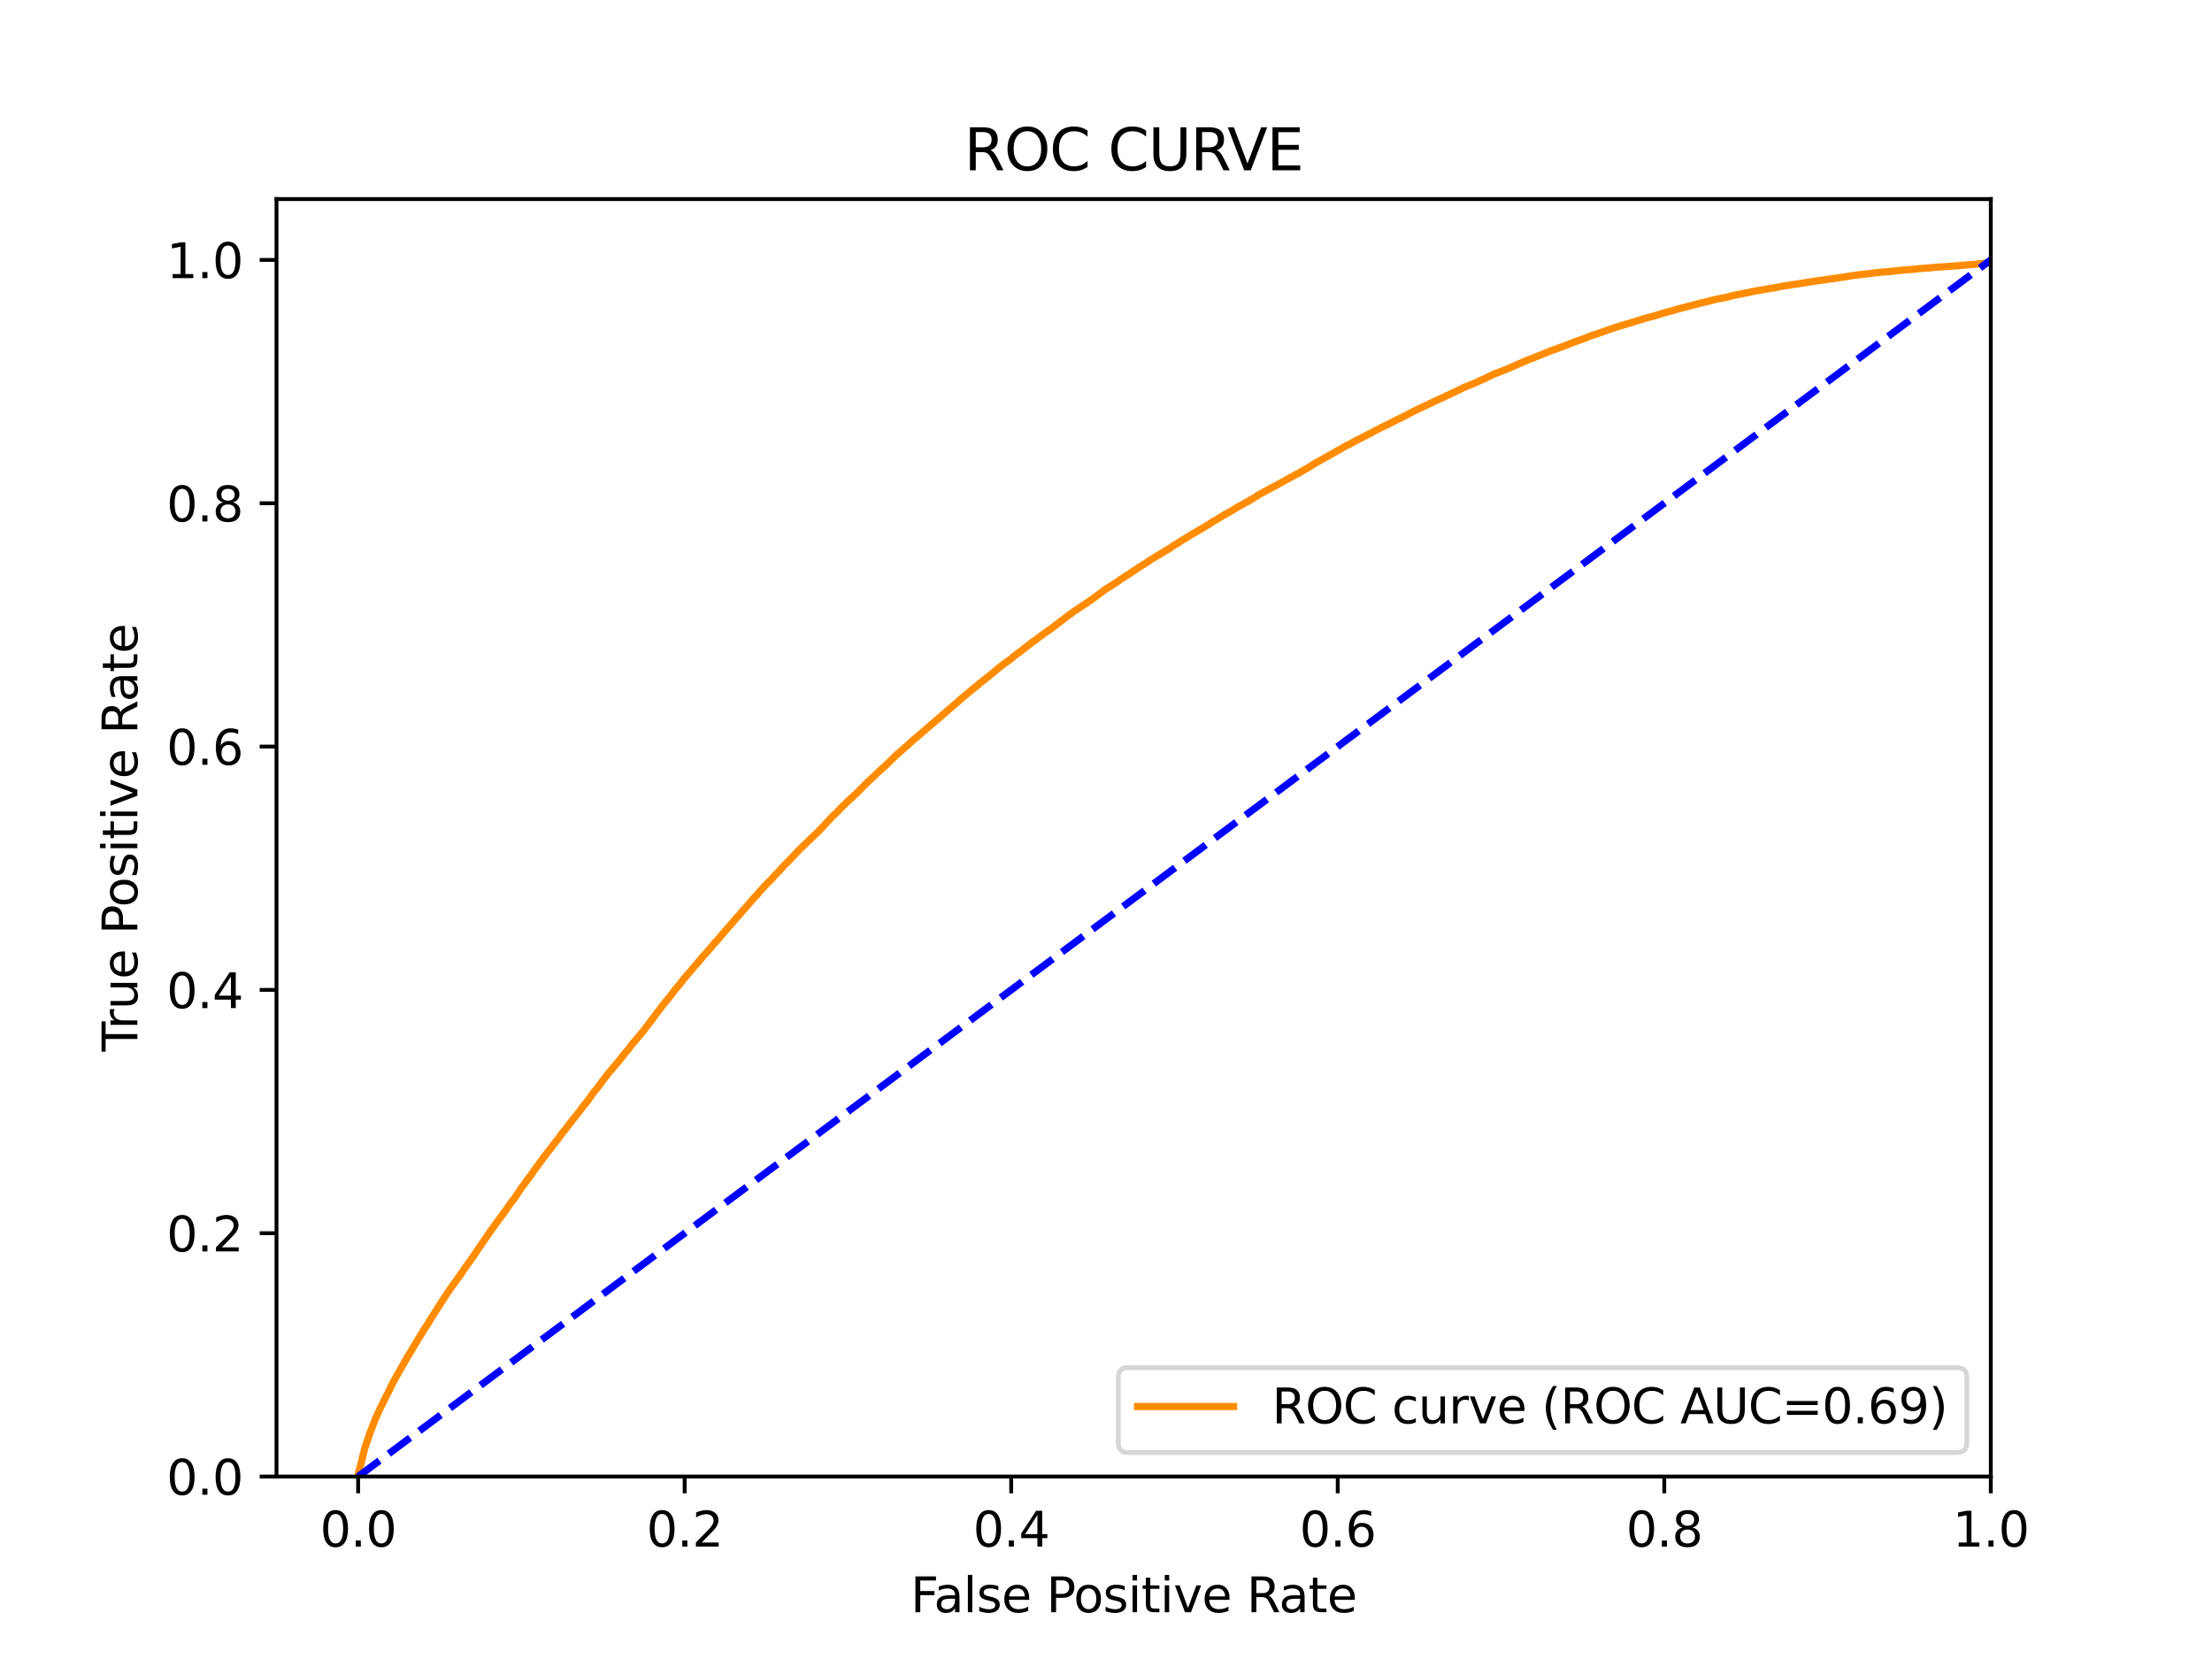 <?xml version="1.0" encoding="utf-8" standalone="no"?>
<!DOCTYPE svg PUBLIC "-//W3C//DTD SVG 1.1//EN"
  "http://www.w3.org/Graphics/SVG/1.1/DTD/svg11.dtd">
<svg xmlns:xlink="http://www.w3.org/1999/xlink" width="460.8pt" height="345.6pt" viewBox="0 0 460.8 345.6" xmlns="http://www.w3.org/2000/svg" version="1.1">
 <defs>
  <style type="text/css">*{stroke-linejoin: round; stroke-linecap: butt}</style>
 </defs>
 <g id="figure_1">
  <g id="patch_1">
   <path d="M 0 345.6 
L 460.8 345.6 
L 460.8 0 
L 0 0 
z
" style="fill: #ffffff"/>
  </g>
  <g id="axes_1">
   <g id="patch_2">
    <path d="M 57.6 307.584 
L 414.72 307.584 
L 414.72 41.472 
L 57.6 41.472 
z
" style="fill: #ffffff"/>
   </g>
   <g id="matplotlib.axis_1">
    <g id="xtick_1">
     <g id="line2d_1">
      <defs>
       <path id="m31df328ac2" d="M 0 0 
L 0 3.5 
" style="stroke: #000000; stroke-width: 0.8"/>
      </defs>
      <g>
       <use xlink:href="#m31df328ac2" x="74.606" y="307.584" style="stroke: #000000; stroke-width: 0.8"/>
      </g>
     </g>
     <g id="text_1">
      <!-- 0.0 -->
      <g transform="translate(66.654 322.182)scale(0.1 -0.1)">
       <defs>
        <path id="DejaVuSans-30" d="M 2034 4250 
Q 1547 4250 1301 3770 
Q 1056 3291 1056 2328 
Q 1056 1369 1301 889 
Q 1547 409 2034 409 
Q 2525 409 2770 889 
Q 3016 1369 3016 2328 
Q 3016 3291 2770 3770 
Q 2525 4250 2034 4250 
z
M 2034 4750 
Q 2819 4750 3233 4129 
Q 3647 3509 3647 2328 
Q 3647 1150 3233 529 
Q 2819 -91 2034 -91 
Q 1250 -91 836 529 
Q 422 1150 422 2328 
Q 422 3509 836 4129 
Q 1250 4750 2034 4750 
z
" transform="scale(0.016)"/>
        <path id="DejaVuSans-2e" d="M 684 794 
L 1344 794 
L 1344 0 
L 684 0 
L 684 794 
z
" transform="scale(0.016)"/>
       </defs>
       <use xlink:href="#DejaVuSans-30"/>
       <use xlink:href="#DejaVuSans-2e" x="63.623"/>
       <use xlink:href="#DejaVuSans-30" x="95.41"/>
      </g>
     </g>
    </g>
    <g id="xtick_2">
     <g id="line2d_2">
      <g>
       <use xlink:href="#m31df328ac2" x="142.629" y="307.584" style="stroke: #000000; stroke-width: 0.8"/>
      </g>
     </g>
     <g id="text_2">
      <!-- 0.2 -->
      <g transform="translate(134.677 322.182)scale(0.1 -0.1)">
       <defs>
        <path id="DejaVuSans-32" d="M 1228 531 
L 3431 531 
L 3431 0 
L 469 0 
L 469 531 
Q 828 903 1448 1529 
Q 2069 2156 2228 2338 
Q 2531 2678 2651 2914 
Q 2772 3150 2772 3378 
Q 2772 3750 2511 3984 
Q 2250 4219 1831 4219 
Q 1534 4219 1204 4116 
Q 875 4013 500 3803 
L 500 4441 
Q 881 4594 1212 4672 
Q 1544 4750 1819 4750 
Q 2544 4750 2975 4387 
Q 3406 4025 3406 3419 
Q 3406 3131 3298 2873 
Q 3191 2616 2906 2266 
Q 2828 2175 2409 1742 
Q 1991 1309 1228 531 
z
" transform="scale(0.016)"/>
       </defs>
       <use xlink:href="#DejaVuSans-30"/>
       <use xlink:href="#DejaVuSans-2e" x="63.623"/>
       <use xlink:href="#DejaVuSans-32" x="95.41"/>
      </g>
     </g>
    </g>
    <g id="xtick_3">
     <g id="line2d_3">
      <g>
       <use xlink:href="#m31df328ac2" x="210.651" y="307.584" style="stroke: #000000; stroke-width: 0.8"/>
      </g>
     </g>
     <g id="text_3">
      <!-- 0.4 -->
      <g transform="translate(202.7 322.182)scale(0.1 -0.1)">
       <defs>
        <path id="DejaVuSans-34" d="M 2419 4116 
L 825 1625 
L 2419 1625 
L 2419 4116 
z
M 2253 4666 
L 3047 4666 
L 3047 1625 
L 3713 1625 
L 3713 1100 
L 3047 1100 
L 3047 0 
L 2419 0 
L 2419 1100 
L 313 1100 
L 313 1709 
L 2253 4666 
z
" transform="scale(0.016)"/>
       </defs>
       <use xlink:href="#DejaVuSans-30"/>
       <use xlink:href="#DejaVuSans-2e" x="63.623"/>
       <use xlink:href="#DejaVuSans-34" x="95.41"/>
      </g>
     </g>
    </g>
    <g id="xtick_4">
     <g id="line2d_4">
      <g>
       <use xlink:href="#m31df328ac2" x="278.674" y="307.584" style="stroke: #000000; stroke-width: 0.8"/>
      </g>
     </g>
     <g id="text_4">
      <!-- 0.6 -->
      <g transform="translate(270.723 322.182)scale(0.1 -0.1)">
       <defs>
        <path id="DejaVuSans-36" d="M 2113 2584 
Q 1688 2584 1439 2293 
Q 1191 2003 1191 1497 
Q 1191 994 1439 701 
Q 1688 409 2113 409 
Q 2538 409 2786 701 
Q 3034 994 3034 1497 
Q 3034 2003 2786 2293 
Q 2538 2584 2113 2584 
z
M 3366 4563 
L 3366 3988 
Q 3128 4100 2886 4159 
Q 2644 4219 2406 4219 
Q 1781 4219 1451 3797 
Q 1122 3375 1075 2522 
Q 1259 2794 1537 2939 
Q 1816 3084 2150 3084 
Q 2853 3084 3261 2657 
Q 3669 2231 3669 1497 
Q 3669 778 3244 343 
Q 2819 -91 2113 -91 
Q 1303 -91 875 529 
Q 447 1150 447 2328 
Q 447 3434 972 4092 
Q 1497 4750 2381 4750 
Q 2619 4750 2861 4703 
Q 3103 4656 3366 4563 
z
" transform="scale(0.016)"/>
       </defs>
       <use xlink:href="#DejaVuSans-30"/>
       <use xlink:href="#DejaVuSans-2e" x="63.623"/>
       <use xlink:href="#DejaVuSans-36" x="95.41"/>
      </g>
     </g>
    </g>
    <g id="xtick_5">
     <g id="line2d_5">
      <g>
       <use xlink:href="#m31df328ac2" x="346.697" y="307.584" style="stroke: #000000; stroke-width: 0.8"/>
      </g>
     </g>
     <g id="text_5">
      <!-- 0.8 -->
      <g transform="translate(338.746 322.182)scale(0.1 -0.1)">
       <defs>
        <path id="DejaVuSans-38" d="M 2034 2216 
Q 1584 2216 1326 1975 
Q 1069 1734 1069 1313 
Q 1069 891 1326 650 
Q 1584 409 2034 409 
Q 2484 409 2743 651 
Q 3003 894 3003 1313 
Q 3003 1734 2745 1975 
Q 2488 2216 2034 2216 
z
M 1403 2484 
Q 997 2584 770 2862 
Q 544 3141 544 3541 
Q 544 4100 942 4425 
Q 1341 4750 2034 4750 
Q 2731 4750 3128 4425 
Q 3525 4100 3525 3541 
Q 3525 3141 3298 2862 
Q 3072 2584 2669 2484 
Q 3125 2378 3379 2068 
Q 3634 1759 3634 1313 
Q 3634 634 3220 271 
Q 2806 -91 2034 -91 
Q 1263 -91 848 271 
Q 434 634 434 1313 
Q 434 1759 690 2068 
Q 947 2378 1403 2484 
z
M 1172 3481 
Q 1172 3119 1398 2916 
Q 1625 2713 2034 2713 
Q 2441 2713 2670 2916 
Q 2900 3119 2900 3481 
Q 2900 3844 2670 4047 
Q 2441 4250 2034 4250 
Q 1625 4250 1398 4047 
Q 1172 3844 1172 3481 
z
" transform="scale(0.016)"/>
       </defs>
       <use xlink:href="#DejaVuSans-30"/>
       <use xlink:href="#DejaVuSans-2e" x="63.623"/>
       <use xlink:href="#DejaVuSans-38" x="95.41"/>
      </g>
     </g>
    </g>
    <g id="xtick_6">
     <g id="line2d_6">
      <g>
       <use xlink:href="#m31df328ac2" x="414.72" y="307.584" style="stroke: #000000; stroke-width: 0.8"/>
      </g>
     </g>
     <g id="text_6">
      <!-- 1.0 -->
      <g transform="translate(406.768 322.182)scale(0.1 -0.1)">
       <defs>
        <path id="DejaVuSans-31" d="M 794 531 
L 1825 531 
L 1825 4091 
L 703 3866 
L 703 4441 
L 1819 4666 
L 2450 4666 
L 2450 531 
L 3481 531 
L 3481 0 
L 794 0 
L 794 531 
z
" transform="scale(0.016)"/>
       </defs>
       <use xlink:href="#DejaVuSans-31"/>
       <use xlink:href="#DejaVuSans-2e" x="63.623"/>
       <use xlink:href="#DejaVuSans-30" x="95.41"/>
      </g>
     </g>
    </g>
    <g id="text_7">
     <!-- False Positive Rate -->
     <g transform="translate(189.694 335.861)scale(0.1 -0.1)">
      <defs>
       <path id="DejaVuSans-46" d="M 628 4666 
L 3309 4666 
L 3309 4134 
L 1259 4134 
L 1259 2759 
L 3109 2759 
L 3109 2228 
L 1259 2228 
L 1259 0 
L 628 0 
L 628 4666 
z
" transform="scale(0.016)"/>
       <path id="DejaVuSans-61" d="M 2194 1759 
Q 1497 1759 1228 1600 
Q 959 1441 959 1056 
Q 959 750 1161 570 
Q 1363 391 1709 391 
Q 2188 391 2477 730 
Q 2766 1069 2766 1631 
L 2766 1759 
L 2194 1759 
z
M 3341 1997 
L 3341 0 
L 2766 0 
L 2766 531 
Q 2569 213 2275 61 
Q 1981 -91 1556 -91 
Q 1019 -91 701 211 
Q 384 513 384 1019 
Q 384 1609 779 1909 
Q 1175 2209 1959 2209 
L 2766 2209 
L 2766 2266 
Q 2766 2663 2505 2880 
Q 2244 3097 1772 3097 
Q 1472 3097 1187 3025 
Q 903 2953 641 2809 
L 641 3341 
Q 956 3463 1253 3523 
Q 1550 3584 1831 3584 
Q 2591 3584 2966 3190 
Q 3341 2797 3341 1997 
z
" transform="scale(0.016)"/>
       <path id="DejaVuSans-6c" d="M 603 4863 
L 1178 4863 
L 1178 0 
L 603 0 
L 603 4863 
z
" transform="scale(0.016)"/>
       <path id="DejaVuSans-73" d="M 2834 3397 
L 2834 2853 
Q 2591 2978 2328 3040 
Q 2066 3103 1784 3103 
Q 1356 3103 1142 2972 
Q 928 2841 928 2578 
Q 928 2378 1081 2264 
Q 1234 2150 1697 2047 
L 1894 2003 
Q 2506 1872 2764 1633 
Q 3022 1394 3022 966 
Q 3022 478 2636 193 
Q 2250 -91 1575 -91 
Q 1294 -91 989 -36 
Q 684 19 347 128 
L 347 722 
Q 666 556 975 473 
Q 1284 391 1588 391 
Q 1994 391 2212 530 
Q 2431 669 2431 922 
Q 2431 1156 2273 1281 
Q 2116 1406 1581 1522 
L 1381 1569 
Q 847 1681 609 1914 
Q 372 2147 372 2553 
Q 372 3047 722 3315 
Q 1072 3584 1716 3584 
Q 2034 3584 2315 3537 
Q 2597 3491 2834 3397 
z
" transform="scale(0.016)"/>
       <path id="DejaVuSans-65" d="M 3597 1894 
L 3597 1613 
L 953 1613 
Q 991 1019 1311 708 
Q 1631 397 2203 397 
Q 2534 397 2845 478 
Q 3156 559 3463 722 
L 3463 178 
Q 3153 47 2828 -22 
Q 2503 -91 2169 -91 
Q 1331 -91 842 396 
Q 353 884 353 1716 
Q 353 2575 817 3079 
Q 1281 3584 2069 3584 
Q 2775 3584 3186 3129 
Q 3597 2675 3597 1894 
z
M 3022 2063 
Q 3016 2534 2758 2815 
Q 2500 3097 2075 3097 
Q 1594 3097 1305 2825 
Q 1016 2553 972 2059 
L 3022 2063 
z
" transform="scale(0.016)"/>
       <path id="DejaVuSans-20" transform="scale(0.016)"/>
       <path id="DejaVuSans-50" d="M 1259 4147 
L 1259 2394 
L 2053 2394 
Q 2494 2394 2734 2622 
Q 2975 2850 2975 3272 
Q 2975 3691 2734 3919 
Q 2494 4147 2053 4147 
L 1259 4147 
z
M 628 4666 
L 2053 4666 
Q 2838 4666 3239 4311 
Q 3641 3956 3641 3272 
Q 3641 2581 3239 2228 
Q 2838 1875 2053 1875 
L 1259 1875 
L 1259 0 
L 628 0 
L 628 4666 
z
" transform="scale(0.016)"/>
       <path id="DejaVuSans-6f" d="M 1959 3097 
Q 1497 3097 1228 2736 
Q 959 2375 959 1747 
Q 959 1119 1226 758 
Q 1494 397 1959 397 
Q 2419 397 2687 759 
Q 2956 1122 2956 1747 
Q 2956 2369 2687 2733 
Q 2419 3097 1959 3097 
z
M 1959 3584 
Q 2709 3584 3137 3096 
Q 3566 2609 3566 1747 
Q 3566 888 3137 398 
Q 2709 -91 1959 -91 
Q 1206 -91 779 398 
Q 353 888 353 1747 
Q 353 2609 779 3096 
Q 1206 3584 1959 3584 
z
" transform="scale(0.016)"/>
       <path id="DejaVuSans-69" d="M 603 3500 
L 1178 3500 
L 1178 0 
L 603 0 
L 603 3500 
z
M 603 4863 
L 1178 4863 
L 1178 4134 
L 603 4134 
L 603 4863 
z
" transform="scale(0.016)"/>
       <path id="DejaVuSans-74" d="M 1172 4494 
L 1172 3500 
L 2356 3500 
L 2356 3053 
L 1172 3053 
L 1172 1153 
Q 1172 725 1289 603 
Q 1406 481 1766 481 
L 2356 481 
L 2356 0 
L 1766 0 
Q 1100 0 847 248 
Q 594 497 594 1153 
L 594 3053 
L 172 3053 
L 172 3500 
L 594 3500 
L 594 4494 
L 1172 4494 
z
" transform="scale(0.016)"/>
       <path id="DejaVuSans-76" d="M 191 3500 
L 800 3500 
L 1894 563 
L 2988 3500 
L 3597 3500 
L 2284 0 
L 1503 0 
L 191 3500 
z
" transform="scale(0.016)"/>
       <path id="DejaVuSans-52" d="M 2841 2188 
Q 3044 2119 3236 1894 
Q 3428 1669 3622 1275 
L 4263 0 
L 3584 0 
L 2988 1197 
Q 2756 1666 2539 1819 
Q 2322 1972 1947 1972 
L 1259 1972 
L 1259 0 
L 628 0 
L 628 4666 
L 2053 4666 
Q 2853 4666 3247 4331 
Q 3641 3997 3641 3322 
Q 3641 2881 3436 2590 
Q 3231 2300 2841 2188 
z
M 1259 4147 
L 1259 2491 
L 2053 2491 
Q 2509 2491 2742 2702 
Q 2975 2913 2975 3322 
Q 2975 3731 2742 3939 
Q 2509 4147 2053 4147 
L 1259 4147 
z
" transform="scale(0.016)"/>
      </defs>
      <use xlink:href="#DejaVuSans-46"/>
      <use xlink:href="#DejaVuSans-61" x="48.395"/>
      <use xlink:href="#DejaVuSans-6c" x="109.674"/>
      <use xlink:href="#DejaVuSans-73" x="137.457"/>
      <use xlink:href="#DejaVuSans-65" x="189.557"/>
      <use xlink:href="#DejaVuSans-20" x="251.08"/>
      <use xlink:href="#DejaVuSans-50" x="282.867"/>
      <use xlink:href="#DejaVuSans-6f" x="339.545"/>
      <use xlink:href="#DejaVuSans-73" x="400.727"/>
      <use xlink:href="#DejaVuSans-69" x="452.826"/>
      <use xlink:href="#DejaVuSans-74" x="480.609"/>
      <use xlink:href="#DejaVuSans-69" x="519.818"/>
      <use xlink:href="#DejaVuSans-76" x="547.602"/>
      <use xlink:href="#DejaVuSans-65" x="606.781"/>
      <use xlink:href="#DejaVuSans-20" x="668.305"/>
      <use xlink:href="#DejaVuSans-52" x="700.092"/>
      <use xlink:href="#DejaVuSans-61" x="767.324"/>
      <use xlink:href="#DejaVuSans-74" x="828.604"/>
      <use xlink:href="#DejaVuSans-65" x="867.812"/>
     </g>
    </g>
   </g>
   <g id="matplotlib.axis_2">
    <g id="ytick_1">
     <g id="line2d_7">
      <defs>
       <path id="mc2ac5425c7" d="M 0 0 
L -3.5 0 
" style="stroke: #000000; stroke-width: 0.8"/>
      </defs>
      <g>
       <use xlink:href="#mc2ac5425c7" x="57.6" y="307.584" style="stroke: #000000; stroke-width: 0.8"/>
      </g>
     </g>
     <g id="text_8">
      <!-- 0.0 -->
      <g transform="translate(34.697 311.383)scale(0.1 -0.1)">
       <use xlink:href="#DejaVuSans-30"/>
       <use xlink:href="#DejaVuSans-2e" x="63.623"/>
       <use xlink:href="#DejaVuSans-30" x="95.41"/>
      </g>
     </g>
    </g>
    <g id="ytick_2">
     <g id="line2d_8">
      <g>
       <use xlink:href="#mc2ac5425c7" x="57.6" y="256.896" style="stroke: #000000; stroke-width: 0.8"/>
      </g>
     </g>
     <g id="text_9">
      <!-- 0.2 -->
      <g transform="translate(34.697 260.695)scale(0.1 -0.1)">
       <use xlink:href="#DejaVuSans-30"/>
       <use xlink:href="#DejaVuSans-2e" x="63.623"/>
       <use xlink:href="#DejaVuSans-32" x="95.41"/>
      </g>
     </g>
    </g>
    <g id="ytick_3">
     <g id="line2d_9">
      <g>
       <use xlink:href="#mc2ac5425c7" x="57.6" y="206.208" style="stroke: #000000; stroke-width: 0.8"/>
      </g>
     </g>
     <g id="text_10">
      <!-- 0.4 -->
      <g transform="translate(34.697 210.007)scale(0.1 -0.1)">
       <use xlink:href="#DejaVuSans-30"/>
       <use xlink:href="#DejaVuSans-2e" x="63.623"/>
       <use xlink:href="#DejaVuSans-34" x="95.41"/>
      </g>
     </g>
    </g>
    <g id="ytick_4">
     <g id="line2d_10">
      <g>
       <use xlink:href="#mc2ac5425c7" x="57.6" y="155.52" style="stroke: #000000; stroke-width: 0.8"/>
      </g>
     </g>
     <g id="text_11">
      <!-- 0.6 -->
      <g transform="translate(34.697 159.319)scale(0.1 -0.1)">
       <use xlink:href="#DejaVuSans-30"/>
       <use xlink:href="#DejaVuSans-2e" x="63.623"/>
       <use xlink:href="#DejaVuSans-36" x="95.41"/>
      </g>
     </g>
    </g>
    <g id="ytick_5">
     <g id="line2d_11">
      <g>
       <use xlink:href="#mc2ac5425c7" x="57.6" y="104.832" style="stroke: #000000; stroke-width: 0.8"/>
      </g>
     </g>
     <g id="text_12">
      <!-- 0.8 -->
      <g transform="translate(34.697 108.631)scale(0.1 -0.1)">
       <use xlink:href="#DejaVuSans-30"/>
       <use xlink:href="#DejaVuSans-2e" x="63.623"/>
       <use xlink:href="#DejaVuSans-38" x="95.41"/>
      </g>
     </g>
    </g>
    <g id="ytick_6">
     <g id="line2d_12">
      <g>
       <use xlink:href="#mc2ac5425c7" x="57.6" y="54.144" style="stroke: #000000; stroke-width: 0.8"/>
      </g>
     </g>
     <g id="text_13">
      <!-- 1.0 -->
      <g transform="translate(34.697 57.943)scale(0.1 -0.1)">
       <use xlink:href="#DejaVuSans-31"/>
       <use xlink:href="#DejaVuSans-2e" x="63.623"/>
       <use xlink:href="#DejaVuSans-30" x="95.41"/>
      </g>
     </g>
    </g>
    <g id="text_14">
     <!-- True Positive Rate -->
     <g transform="translate(28.617 219.058)rotate(-90)scale(0.1 -0.1)">
      <defs>
       <path id="DejaVuSans-54" d="M -19 4666 
L 3928 4666 
L 3928 4134 
L 2272 4134 
L 2272 0 
L 1638 0 
L 1638 4134 
L -19 4134 
L -19 4666 
z
" transform="scale(0.016)"/>
       <path id="DejaVuSans-72" d="M 2631 2963 
Q 2534 3019 2420 3045 
Q 2306 3072 2169 3072 
Q 1681 3072 1420 2755 
Q 1159 2438 1159 1844 
L 1159 0 
L 581 0 
L 581 3500 
L 1159 3500 
L 1159 2956 
Q 1341 3275 1631 3429 
Q 1922 3584 2338 3584 
Q 2397 3584 2469 3576 
Q 2541 3569 2628 3553 
L 2631 2963 
z
" transform="scale(0.016)"/>
       <path id="DejaVuSans-75" d="M 544 1381 
L 544 3500 
L 1119 3500 
L 1119 1403 
Q 1119 906 1312 657 
Q 1506 409 1894 409 
Q 2359 409 2629 706 
Q 2900 1003 2900 1516 
L 2900 3500 
L 3475 3500 
L 3475 0 
L 2900 0 
L 2900 538 
Q 2691 219 2414 64 
Q 2138 -91 1772 -91 
Q 1169 -91 856 284 
Q 544 659 544 1381 
z
M 1991 3584 
L 1991 3584 
z
" transform="scale(0.016)"/>
      </defs>
      <use xlink:href="#DejaVuSans-54"/>
      <use xlink:href="#DejaVuSans-72" x="46.334"/>
      <use xlink:href="#DejaVuSans-75" x="87.447"/>
      <use xlink:href="#DejaVuSans-65" x="150.826"/>
      <use xlink:href="#DejaVuSans-20" x="212.35"/>
      <use xlink:href="#DejaVuSans-50" x="244.137"/>
      <use xlink:href="#DejaVuSans-6f" x="300.814"/>
      <use xlink:href="#DejaVuSans-73" x="361.996"/>
      <use xlink:href="#DejaVuSans-69" x="414.096"/>
      <use xlink:href="#DejaVuSans-74" x="441.879"/>
      <use xlink:href="#DejaVuSans-69" x="481.088"/>
      <use xlink:href="#DejaVuSans-76" x="508.871"/>
      <use xlink:href="#DejaVuSans-65" x="568.051"/>
      <use xlink:href="#DejaVuSans-20" x="629.574"/>
      <use xlink:href="#DejaVuSans-52" x="661.361"/>
      <use xlink:href="#DejaVuSans-61" x="728.594"/>
      <use xlink:href="#DejaVuSans-74" x="789.873"/>
      <use xlink:href="#DejaVuSans-65" x="829.082"/>
     </g>
    </g>
   </g>
   <g id="line2d_13">
    <path d="M 74.606 307.584 
L 74.716 306.655 
L 74.744 306.545 
L 74.855 306.163 
L 74.855 306.163 
L 74.884 306.053 
L 74.995 305.665 
L 75.027 305.555 
L 75.138 305.163 
L 75.166 305.053 
L 75.277 304.614 
L 75.277 304.614 
L 75.308 304.504 
L 75.418 304.054 
L 75.419 304.054 
L 75.449 303.944 
L 75.559 303.406 
L 75.56 303.406 
L 75.585 303.297 
L 75.696 302.855 
L 75.696 302.855 
L 75.717 302.747 
L 75.827 302.336 
L 75.827 302.336 
L 75.856 302.226 
L 75.967 301.78 
L 76.003 301.67 
L 76.113 301.316 
L 76.114 301.316 
L 76.146 301.206 
L 76.272 300.816 
L 76.314 300.706 
L 76.423 300.395 
L 76.425 300.395 
L 76.465 300.285 
L 76.576 299.988 
L 76.576 299.988 
L 76.622 299.878 
L 76.732 299.511 
L 76.733 299.511 
L 76.772 299.401 
L 76.891 299.026 
L 76.925 298.915 
L 77.035 298.607 
L 77.036 298.607 
L 77.075 298.497 
L 77.192 298.184 
L 77.232 298.074 
L 77.343 297.808 
L 77.343 297.808 
L 77.39 297.698 
L 77.5 297.381 
L 77.502 297.381 
L 77.545 297.271 
L 77.662 296.97 
L 77.702 296.86 
L 77.826 296.549 
L 77.87 296.439 
L 78.013 296.093 
L 78.055 295.983 
L 78.173 295.651 
L 78.218 295.545 
L 78.332 295.321 
L 78.377 295.211 
L 78.487 294.975 
L 78.488 294.975 
L 78.529 294.865 
L 78.651 294.579 
L 78.705 294.471 
L 78.821 294.203 
L 78.879 294.095 
L 78.995 293.844 
L 79.049 293.734 
L 79.172 293.442 
L 79.226 293.332 
L 79.336 293.102 
L 79.337 293.102 
L 79.397 292.992 
L 79.512 292.774 
L 79.557 292.664 
L 79.678 292.417 
L 79.742 292.307 
L 79.858 292.081 
L 79.915 291.971 
L 80.025 291.737 
L 80.026 291.737 
L 80.153 291.473 
L 80.201 291.364 
L 80.317 291.137 
L 80.373 291.027 
L 80.5 290.76 
L 80.569 290.65 
L 80.689 290.424 
L 80.735 290.314 
L 80.855 290.104 
L 80.906 289.995 
L 81.041 289.702 
L 81.091 289.592 
L 81.218 289.325 
L 81.271 289.215 
L 81.382 288.97 
L 81.382 288.97 
L 81.435 288.862 
L 81.549 288.64 
L 81.681 288.377 
L 81.732 288.267 
L 81.865 287.999 
L 81.937 287.889 
L 82.061 287.64 
L 82.134 287.53 
L 82.249 287.327 
L 82.388 287.095 
L 82.44 286.985 
L 82.559 286.779 
L 82.604 286.67 
L 82.733 286.441 
L 82.801 286.333 
L 82.911 286.126 
L 82.912 286.126 
L 82.968 286.016 
L 83.125 285.738 
L 83.198 285.627 
L 83.322 285.437 
L 83.39 285.327 
L 83.512 285.064 
L 83.581 284.954 
L 83.721 284.714 
L 83.773 284.604 
L 83.896 284.4 
L 83.966 284.29 
L 84.087 284.052 
L 84.163 283.942 
L 84.304 283.697 
L 84.372 283.587 
L 84.505 283.347 
L 84.571 283.237 
L 84.74 282.938 
L 84.796 282.828 
L 84.955 282.536 
L 85.021 282.426 
L 85.167 282.183 
L 85.256 282.073 
L 85.403 281.826 
L 85.479 281.716 
L 85.603 281.509 
L 85.666 281.399 
L 85.795 281.181 
L 85.868 281.071 
L 86.006 280.808 
L 86.076 280.698 
L 86.199 280.499 
L 86.268 280.389 
L 86.402 280.165 
L 86.472 280.054 
L 86.646 279.75 
L 86.714 279.64 
L 86.847 279.433 
L 86.912 279.323 
L 87.031 279.121 
L 87.085 279.011 
L 87.213 278.802 
L 87.278 278.692 
L 87.406 278.489 
L 87.48 278.379 
L 87.607 278.186 
L 87.674 278.076 
L 87.806 277.879 
L 87.881 277.769 
L 88.003 277.553 
L 88.068 277.443 
L 88.184 277.215 
L 88.256 277.105 
L 88.371 276.929 
L 88.442 276.819 
L 88.579 276.585 
L 88.657 276.474 
L 88.775 276.3 
L 88.915 276.101 
L 88.981 275.991 
L 89.151 275.736 
L 89.218 275.626 
L 89.342 275.402 
L 89.471 275.176 
L 89.644 274.904 
L 89.716 274.795 
L 89.877 274.544 
L 89.944 274.434 
L 90.117 274.139 
L 90.186 274.029 
L 90.335 273.809 
L 90.411 273.699 
L 90.542 273.502 
L 90.605 273.392 
L 90.784 273.119 
L 90.863 273.009 
L 90.985 272.82 
L 91.05 272.709 
L 91.199 272.449 
L 91.265 272.339 
L 91.391 272.154 
L 91.475 272.044 
L 91.599 271.86 
L 91.65 271.75 
L 91.803 271.53 
L 91.876 271.42 
L 92.005 271.19 
L 92.076 271.08 
L 92.194 270.91 
L 92.261 270.8 
L 92.384 270.634 
L 92.437 270.523 
L 93.031 269.619 
L 93.089 269.508 
L 93.234 269.304 
L 93.325 269.194 
L 93.444 269.032 
L 93.606 268.754 
L 93.683 268.644 
L 93.805 268.479 
L 93.886 268.369 
L 94.023 268.184 
L 94.092 268.074 
L 94.24 267.852 
L 94.317 267.741 
L 94.486 267.549 
L 94.578 267.439 
L 94.764 267.153 
L 94.834 267.043 
L 94.974 266.867 
L 95.057 266.757 
L 95.211 266.527 
L 95.292 266.417 
L 95.445 266.191 
L 95.533 266.083 
L 95.696 265.867 
L 95.769 265.757 
L 95.914 265.552 
L 95.977 265.444 
L 96.112 265.228 
L 96.216 265.118 
L 96.409 264.805 
L 96.492 264.695 
L 96.647 264.459 
L 96.724 264.351 
L 96.859 264.158 
L 96.944 264.048 
L 97.074 263.859 
L 97.174 263.749 
L 97.334 263.5 
L 97.408 263.39 
L 97.558 263.183 
L 97.632 263.073 
L 97.793 262.849 
L 97.88 262.739 
L 98.015 262.559 
L 98.076 262.449 
L 98.2 262.266 
L 98.278 262.156 
L 98.419 261.997 
L 98.488 261.887 
L 98.663 261.629 
L 98.74 261.519 
L 98.891 261.308 
L 98.978 261.198 
L 99.123 260.964 
L 99.17 260.854 
L 99.34 260.619 
L 99.41 260.509 
L 99.548 260.302 
L 99.621 260.192 
L 99.746 259.985 
L 99.845 259.875 
L 100.074 259.534 
L 100.139 259.424 
L 100.304 259.238 
L 100.379 259.128 
L 100.56 258.825 
L 100.634 258.715 
L 100.756 258.564 
L 100.988 258.174 
L 101.068 258.066 
L 101.207 257.873 
L 101.29 257.767 
L 101.417 257.578 
L 101.502 257.468 
L 101.628 257.313 
L 101.691 257.202 
L 101.817 256.989 
L 101.902 256.879 
L 102.061 256.622 
L 102.143 256.512 
L 102.27 256.342 
L 102.347 256.232 
L 102.589 255.898 
L 102.688 255.79 
L 102.836 255.577 
L 102.908 255.467 
L 103.069 255.23 
L 103.148 255.12 
L 103.276 254.934 
L 103.349 254.824 
L 103.498 254.641 
L 103.587 254.531 
L 103.778 254.278 
L 103.854 254.168 
L 103.984 253.986 
L 104.056 253.878 
L 104.202 253.658 
L 104.367 253.434 
L 104.457 253.324 
L 104.629 253.104 
L 104.718 252.994 
L 104.892 252.762 
L 104.981 252.652 
L 105.199 252.31 
L 105.294 252.2 
L 105.489 251.914 
L 105.561 251.808 
L 105.689 251.627 
L 105.832 251.432 
L 105.899 251.323 
L 106.096 251.049 
L 106.178 250.939 
L 106.34 250.706 
L 106.407 250.597 
L 106.54 250.426 
L 106.623 250.317 
L 106.784 250.122 
L 106.882 250.011 
L 107.154 249.649 
L 107.23 249.539 
L 107.403 249.29 
L 107.486 249.182 
L 107.638 248.948 
L 107.702 248.838 
L 107.842 248.609 
L 107.925 248.502 
L 108.09 248.265 
L 108.162 248.155 
L 108.521 247.585 
L 108.61 247.475 
L 108.836 247.191 
L 108.924 247.081 
L 109.069 246.871 
L 109.156 246.761 
L 109.391 246.436 
L 109.468 246.326 
L 109.62 246.1 
L 109.71 245.992 
L 109.827 245.815 
L 109.924 245.706 
L 110.167 245.355 
L 110.25 245.245 
L 110.371 245.098 
L 110.479 244.988 
L 110.706 244.639 
L 110.779 244.528 
L 111.419 243.611 
L 111.499 243.501 
L 111.68 243.256 
L 111.761 243.146 
L 111.9 242.961 
L 111.995 242.853 
L 112.133 242.677 
L 112.213 242.566 
L 112.371 242.304 
L 112.456 242.194 
L 112.643 241.953 
L 112.724 241.847 
L 112.847 241.682 
L 112.925 241.572 
L 113.119 241.308 
L 113.206 241.198 
L 113.378 240.985 
L 113.451 240.875 
L 113.588 240.682 
L 113.693 240.572 
L 113.857 240.325 
L 113.93 240.215 
L 114.081 240.012 
L 114.178 239.902 
L 114.322 239.723 
L 114.438 239.614 
L 114.588 239.421 
L 114.67 239.311 
L 114.813 239.109 
L 114.902 239 
L 115.132 238.678 
L 115.191 238.568 
L 115.334 238.4 
L 115.443 238.29 
L 115.632 238.025 
L 115.719 237.915 
L 115.854 237.736 
L 116.051 237.508 
L 116.147 237.398 
L 116.344 237.147 
L 116.422 237.037 
L 116.592 236.793 
L 116.665 236.683 
L 116.81 236.492 
L 116.872 236.382 
L 117.159 236.004 
L 117.24 235.896 
L 117.369 235.758 
L 117.786 235.258 
L 117.854 235.15 
L 118.002 234.965 
L 118.094 234.855 
L 118.326 234.538 
L 118.408 234.428 
L 118.564 234.25 
L 118.778 233.945 
L 118.882 233.835 
L 119.08 233.538 
L 119.179 233.428 
L 119.331 233.223 
L 119.435 233.113 
L 119.602 232.916 
L 119.702 232.806 
L 119.846 232.588 
L 120.002 232.413 
L 120.376 231.951 
L 120.459 231.841 
L 120.708 231.516 
L 120.785 231.408 
L 120.93 231.202 
L 121.018 231.095 
L 121.151 230.918 
L 121.233 230.808 
L 121.397 230.578 
L 121.481 230.47 
L 121.632 230.288 
L 121.743 230.178 
L 122.002 229.827 
L 122.103 229.717 
L 122.359 229.383 
L 122.456 229.278 
L 122.585 229.108 
L 122.651 228.998 
L 122.892 228.664 
L 122.984 228.554 
L 123.207 228.22 
L 123.27 228.11 
L 123.444 227.834 
L 123.535 227.724 
L 123.747 227.477 
L 123.84 227.367 
L 124.191 226.932 
L 124.28 226.822 
L 124.488 226.571 
L 125.267 225.521 
L 125.339 225.411 
L 125.676 224.965 
L 125.764 224.859 
L 125.894 224.689 
L 125.979 224.579 
L 126.233 224.252 
L 126.31 224.146 
L 126.439 224.001 
L 126.813 223.486 
L 126.918 223.378 
L 127.066 223.21 
L 127.163 223.101 
L 127.325 222.903 
L 127.767 222.36 
L 127.867 222.249 
L 128.031 222.047 
L 128.125 221.937 
L 128.291 221.752 
L 128.381 221.642 
L 128.598 221.396 
L 128.69 221.286 
L 128.991 220.923 
L 129.065 220.813 
L 129.31 220.516 
L 129.423 220.406 
L 129.685 220.047 
L 129.764 219.936 
L 129.956 219.72 
L 130.05 219.612 
L 130.216 219.367 
L 130.31 219.257 
L 130.688 218.842 
L 130.772 218.732 
L 131.109 218.286 
L 131.192 218.176 
L 131.402 217.905 
L 131.49 217.795 
L 131.814 217.345 
L 131.928 217.235 
L 132.09 217.065 
L 132.184 216.955 
L 132.383 216.712 
L 132.473 216.602 
L 132.681 216.343 
L 132.768 216.233 
L 132.972 216.015 
L 133.076 215.905 
L 133.578 215.283 
L 133.689 215.173 
L 133.894 214.936 
L 133.992 214.829 
L 134.186 214.565 
L 134.262 214.455 
L 134.525 214.071 
L 134.978 213.53 
L 135.107 213.333 
L 135.183 213.223 
L 135.506 212.825 
L 135.575 212.715 
L 135.774 212.443 
L 135.871 212.335 
L 136.029 212.124 
L 136.424 211.578 
L 136.506 211.468 
L 136.649 211.275 
L 136.741 211.165 
L 137.256 210.483 
L 137.339 210.377 
L 137.476 210.205 
L 137.567 210.099 
L 137.723 209.859 
L 137.815 209.751 
L 137.994 209.498 
L 138.099 209.388 
L 138.597 208.759 
L 138.683 208.649 
L 138.9 208.39 
L 138.997 208.284 
L 139.143 208.104 
L 139.744 207.355 
L 139.818 207.245 
L 140.199 206.729 
L 140.29 206.618 
L 140.674 206.102 
L 141.046 205.673 
L 141.137 205.565 
L 141.269 205.438 
L 141.355 205.329 
L 141.529 205.144 
L 141.601 205.038 
L 141.74 204.841 
L 142.244 204.192 
L 142.315 204.082 
L 142.659 203.694 
L 142.745 203.586 
L 142.935 203.352 
L 143.175 203.066 
L 143.278 202.955 
L 143.778 202.402 
L 143.948 202.215 
L 144.024 202.105 
L 144.458 201.576 
L 144.542 201.466 
L 144.967 200.998 
L 145.088 200.888 
L 145.641 200.216 
L 145.726 200.106 
L 146.378 199.303 
L 146.481 199.199 
L 146.609 199.054 
L 146.709 198.944 
L 147.031 198.596 
L 147.135 198.49 
L 147.271 198.357 
L 147.343 198.249 
L 147.668 197.855 
L 147.77 197.745 
L 148.031 197.457 
L 148.147 197.347 
L 148.353 197.092 
L 148.42 196.982 
L 148.724 196.602 
L 148.833 196.492 
L 149.138 196.185 
L 149.228 196.075 
L 149.42 195.864 
L 149.888 195.318 
L 149.977 195.208 
L 150.198 194.953 
L 150.289 194.843 
L 150.825 194.211 
L 150.919 194.103 
L 151.047 193.97 
L 151.363 193.622 
L 151.447 193.514 
L 151.585 193.364 
L 151.669 193.256 
L 151.836 193.043 
L 151.936 192.935 
L 152.088 192.79 
L 152.19 192.68 
L 152.386 192.441 
L 152.478 192.331 
L 152.808 191.946 
L 152.899 191.836 
L 153.331 191.33 
L 153.442 191.22 
L 153.645 190.971 
L 153.955 190.668 
L 154.069 190.558 
L 154.26 190.301 
L 154.338 190.191 
L 154.554 189.915 
L 154.675 189.805 
L 155.24 189.181 
L 155.322 189.071 
L 155.663 188.695 
L 157.031 187.075 
L 157.129 186.965 
L 157.361 186.745 
L 157.476 186.636 
L 157.631 186.49 
L 157.75 186.379 
L 158.089 185.941 
L 158.222 185.76 
L 158.525 185.432 
L 158.629 185.323 
L 158.765 185.192 
L 159.11 184.816 
L 159.211 184.707 
L 159.684 184.171 
L 160.675 183.211 
L 160.782 183.101 
L 160.971 182.892 
L 161.047 182.782 
L 161.589 182.18 
L 161.721 182.07 
L 161.94 181.819 
L 162.052 181.713 
L 162.196 181.574 
L 162.293 181.464 
L 162.837 180.861 
L 162.937 180.751 
L 163.358 180.28 
L 163.457 180.17 
L 163.632 180.015 
L 163.754 179.905 
L 164.244 179.388 
L 164.366 179.278 
L 164.532 179.11 
L 164.625 179 
L 165.549 178.046 
L 165.633 177.936 
L 165.817 177.743 
L 165.922 177.633 
L 166.292 177.266 
L 166.374 177.156 
L 166.564 176.963 
L 166.693 176.853 
L 166.845 176.688 
L 169.094 174.524 
L 169.22 174.414 
L 169.671 173.977 
L 169.789 173.867 
L 170.051 173.603 
L 170.203 173.493 
L 170.479 173.213 
L 170.588 173.107 
L 170.716 172.975 
L 170.815 172.865 
L 171.266 172.373 
L 171.37 172.265 
L 171.518 172.118 
L 171.616 172.008 
L 172.204 171.371 
L 172.32 171.261 
L 173.171 170.322 
L 173.29 170.212 
L 173.488 170.002 
L 173.787 169.706 
L 173.949 169.596 
L 174.726 168.801 
L 175.425 168.073 
L 175.693 167.797 
L 175.848 167.69 
L 176.007 167.54 
L 176.459 167.086 
L 176.562 166.976 
L 176.709 166.833 
L 176.82 166.723 
L 177.301 166.285 
L 177.451 166.175 
L 177.991 165.661 
L 178.098 165.552 
L 178.245 165.447 
L 178.344 165.337 
L 178.507 165.18 
L 180.414 163.265 
L 180.524 163.157 
L 180.733 162.937 
L 180.833 162.828 
L 181.238 162.467 
L 181.341 162.357 
L 181.616 162.118 
L 181.752 162.008 
L 181.896 161.871 
L 182.016 161.763 
L 182.203 161.589 
L 182.808 160.965 
L 182.949 160.855 
L 183.207 160.616 
L 183.666 160.199 
L 183.779 160.09 
L 184.258 159.66 
L 184.412 159.55 
L 184.587 159.397 
L 184.675 159.289 
L 184.831 159.129 
L 184.933 159.019 
L 185.088 158.884 
L 185.229 158.774 
L 185.626 158.358 
L 185.755 158.25 
L 185.901 158.102 
L 186.02 157.992 
L 186.704 157.331 
L 186.817 157.225 
L 186.977 157.047 
L 187.125 156.937 
L 187.462 156.653 
L 187.903 156.277 
L 188.018 156.169 
L 188.221 155.985 
L 188.333 155.875 
L 189.03 155.292 
L 189.155 155.184 
L 189.32 155.026 
L 189.417 154.916 
L 189.56 154.767 
L 189.692 154.659 
L 189.867 154.506 
L 189.995 154.396 
L 190.387 154.027 
L 190.551 153.917 
L 190.935 153.593 
L 191.077 153.483 
L 199.62 146.122 
L 199.714 146.012 
L 199.866 145.879 
L 200.783 145.099 
L 200.92 144.989 
L 201.119 144.834 
L 201.247 144.724 
L 202.687 143.514 
L 202.825 143.404 
L 202.999 143.257 
L 203.16 143.147 
L 203.362 142.965 
L 203.529 142.855 
L 204.055 142.392 
L 204.169 142.282 
L 204.375 142.123 
L 204.541 142.013 
L 205.143 141.521 
L 205.306 141.411 
L 206.556 140.401 
L 206.694 140.291 
L 206.986 140.055 
L 207.599 139.509 
L 207.736 139.403 
L 207.885 139.306 
L 208.292 138.961 
L 208.432 138.851 
L 208.87 138.501 
L 209.041 138.391 
L 209.654 137.931 
L 209.819 137.821 
L 210.007 137.68 
L 210.186 137.57 
L 210.383 137.402 
L 210.529 137.292 
L 210.723 137.169 
L 210.845 137.059 
L 211.146 136.783 
L 211.282 136.674 
L 211.987 136.136 
L 212.15 136.026 
L 212.361 135.875 
L 213.244 135.193 
L 213.359 135.083 
L 213.555 134.929 
L 213.69 134.821 
L 213.849 134.711 
L 213.997 134.601 
L 214.455 134.247 
L 214.609 134.137 
L 214.818 133.942 
L 214.969 133.832 
L 215.164 133.693 
L 215.311 133.583 
L 215.69 133.359 
L 215.822 133.251 
L 215.985 133.116 
L 216.13 133.006 
L 216.532 132.703 
L 216.674 132.594 
L 217.733 131.824 
L 217.909 131.714 
L 218.263 131.44 
L 218.415 131.33 
L 218.684 131.162 
L 218.858 131.057 
L 219.024 130.913 
L 220.929 129.466 
L 221.057 129.356 
L 221.973 128.671 
L 222.114 128.561 
L 222.693 128.117 
L 222.87 128.007 
L 223.399 127.615 
L 223.542 127.508 
L 223.71 127.366 
L 223.868 127.259 
L 224.018 127.174 
L 224.361 126.956 
L 224.506 126.846 
L 224.738 126.713 
L 225.381 126.267 
L 225.542 126.157 
L 225.844 125.946 
L 226.065 125.838 
L 226.247 125.699 
L 226.654 125.419 
L 226.819 125.311 
L 226.979 125.211 
L 227.124 125.101 
L 227.385 124.923 
L 227.546 124.813 
L 227.786 124.622 
L 227.93 124.512 
L 228.243 124.29 
L 228.382 124.18 
L 228.601 124.01 
L 228.781 123.902 
L 228.988 123.755 
L 230.194 122.824 
L 230.337 122.714 
L 230.659 122.509 
L 230.855 122.399 
L 231.179 122.204 
L 231.378 122.096 
L 231.534 122.009 
L 231.662 121.899 
L 231.85 121.772 
L 232.02 121.664 
L 232.18 121.569 
L 232.354 121.461 
L 232.558 121.337 
L 232.723 121.231 
L 232.872 121.123 
L 233.023 121.015 
L 233.226 120.864 
L 233.362 120.754 
L 233.842 120.445 
L 234.029 120.335 
L 234.561 119.957 
L 234.77 119.849 
L 234.922 119.762 
L 235.115 119.652 
L 236.122 118.955 
L 236.296 118.846 
L 236.459 118.721 
L 236.624 118.611 
L 236.748 118.541 
L 236.92 118.431 
L 237.851 117.808 
L 238.04 117.698 
L 238.196 117.586 
L 238.428 117.479 
L 238.58 117.383 
L 238.769 117.275 
L 238.972 117.128 
L 239.131 117.02 
L 239.275 116.89 
L 239.426 116.78 
L 239.606 116.659 
L 239.784 116.549 
L 240.056 116.396 
L 240.263 116.286 
L 240.573 116.105 
L 240.748 115.996 
L 240.906 115.881 
L 241.083 115.774 
L 241.223 115.697 
L 241.414 115.587 
L 241.833 115.33 
L 242.057 115.22 
L 242.75 114.768 
L 242.94 114.658 
L 243.085 114.564 
L 243.309 114.454 
L 243.49 114.332 
L 243.815 114.137 
L 243.977 114.029 
L 244.167 113.896 
L 244.295 113.786 
L 244.697 113.5 
L 244.901 113.39 
L 245.071 113.297 
L 245.292 113.189 
L 245.461 113.094 
L 245.609 112.984 
L 245.765 112.868 
L 245.93 112.758 
L 246.228 112.554 
L 246.432 112.444 
L 246.607 112.364 
L 246.913 112.156 
L 247.098 112.046 
L 247.357 111.884 
L 247.518 111.774 
L 247.997 111.474 
L 248.189 111.364 
L 248.373 111.272 
L 248.54 111.163 
L 248.983 110.907 
L 249.181 110.797 
L 249.614 110.528 
L 250.078 110.266 
L 250.301 110.159 
L 250.477 110.047 
L 250.645 109.937 
L 250.865 109.818 
L 251.04 109.709 
L 251.203 109.605 
L 251.381 109.497 
L 251.544 109.399 
L 251.696 109.292 
L 251.843 109.219 
L 252.018 109.111 
L 252.199 108.98 
L 252.363 108.873 
L 252.521 108.761 
L 252.716 108.64 
L 252.932 108.53 
L 253.246 108.354 
L 253.447 108.244 
L 253.601 108.138 
L 253.753 108.03 
L 253.926 107.91 
L 254.123 107.8 
L 254.476 107.597 
L 254.656 107.487 
L 255.022 107.271 
L 255.179 107.161 
L 255.443 107.018 
L 255.65 106.912 
L 255.779 106.846 
L 255.974 106.736 
L 256.207 106.595 
L 256.397 106.485 
L 256.677 106.357 
L 256.843 106.247 
L 257.323 105.956 
L 257.473 105.848 
L 257.771 105.668 
L 257.947 105.558 
L 258.5 105.268 
L 258.704 105.16 
L 258.89 105.062 
L 259.078 104.956 
L 259.232 104.859 
L 259.396 104.751 
L 259.543 104.681 
L 259.776 104.571 
L 261.334 103.635 
L 261.532 103.527 
L 261.684 103.411 
L 261.847 103.301 
L 262.065 103.158 
L 262.269 103.05 
L 262.563 102.878 
L 263.555 102.341 
L 263.749 102.231 
L 264.588 101.804 
L 264.738 101.694 
L 265.082 101.526 
L 265.316 101.418 
L 265.55 101.273 
L 265.767 101.163 
L 269.069 99.344 
L 269.317 99.234 
L 269.563 99.076 
L 269.732 98.966 
L 269.937 98.85 
L 270.177 98.74 
L 270.69 98.485 
L 270.832 98.375 
L 270.988 98.304 
L 271.168 98.194 
L 271.38 98.06 
L 271.587 97.95 
L 271.752 97.848 
L 271.958 97.74 
L 272.096 97.651 
L 272.311 97.541 
L 272.454 97.458 
L 272.636 97.348 
L 273.18 97.002 
L 273.375 96.892 
L 273.528 96.778 
L 273.768 96.67 
L 273.982 96.5 
L 278.215 94.133 
L 278.411 94.023 
L 278.621 93.888 
L 278.815 93.78 
L 278.986 93.71 
L 279.153 93.602 
L 279.339 93.482 
L 279.512 93.397 
L 280.008 93.115 
L 280.198 93.005 
L 280.374 92.893 
L 280.523 92.787 
L 280.661 92.727 
L 280.95 92.619 
L 281.13 92.534 
L 281.336 92.424 
L 281.559 92.291 
L 281.774 92.181 
L 281.946 92.082 
L 282.129 91.976 
L 282.302 91.891 
L 282.481 91.781 
L 282.628 91.71 
L 282.813 91.638 
L 282.997 91.53 
L 283.193 91.418 
L 283.453 91.308 
L 283.884 91.082 
L 284.12 90.972 
L 284.713 90.648 
L 284.891 90.538 
L 285.17 90.416 
L 285.431 90.306 
L 285.554 90.223 
L 285.762 90.115 
L 285.888 90.045 
L 286.064 89.947 
L 286.436 89.736 
L 286.669 89.628 
L 286.816 89.547 
L 287.068 89.437 
L 287.749 89.066 
L 288.007 88.956 
L 288.416 88.732 
L 288.683 88.622 
L 288.871 88.543 
L 289.127 88.433 
L 289.27 88.352 
L 289.44 88.242 
L 289.827 88.06 
L 290.036 87.95 
L 290.39 87.778 
L 290.61 87.668 
L 291.084 87.411 
L 291.331 87.303 
L 291.516 87.191 
L 291.816 87.048 
L 292.082 86.938 
L 292.836 86.548 
L 293.071 86.438 
L 293.737 86.075 
L 293.947 85.965 
L 294.145 85.865 
L 294.336 85.757 
L 294.476 85.674 
L 294.721 85.564 
L 295.057 85.425 
L 295.249 85.318 
L 295.425 85.218 
L 295.734 85.108 
L 295.864 85.031 
L 296.099 84.924 
L 296.301 84.818 
L 296.536 84.708 
L 296.731 84.604 
L 296.989 84.496 
L 297.171 84.413 
L 297.408 84.303 
L 297.568 84.216 
L 297.812 84.106 
L 298.18 83.928 
L 298.4 83.818 
L 298.669 83.675 
L 298.912 83.565 
L 299.269 83.399 
L 299.52 83.289 
L 299.655 83.235 
L 299.88 83.125 
L 300.326 82.926 
L 300.606 82.816 
L 300.797 82.721 
L 301.003 82.613 
L 301.146 82.53 
L 301.384 82.422 
L 301.542 82.362 
L 301.789 82.252 
L 302.119 82.092 
L 302.329 81.982 
L 302.506 81.906 
L 302.738 81.796 
L 302.883 81.746 
L 303.094 81.615 
L 303.323 81.532 
L 303.55 81.422 
L 303.812 81.279 
L 304.047 81.169 
L 304.173 81.111 
L 304.528 80.939 
L 304.76 80.829 
L 305.084 80.659 
L 305.402 80.549 
L 305.7 80.431 
L 305.976 80.323 
L 306.091 80.273 
L 306.329 80.163 
L 306.459 80.111 
L 306.672 80.03 
L 306.973 79.92 
L 307.173 79.823 
L 307.404 79.713 
L 307.634 79.611 
L 307.872 79.501 
L 308.18 79.329 
L 308.459 79.219 
L 308.785 79.076 
L 309.116 78.966 
L 309.258 78.904 
L 309.437 78.794 
L 309.564 78.724 
L 309.775 78.614 
L 310.049 78.475 
L 310.301 78.365 
L 310.556 78.265 
L 310.755 78.155 
L 310.884 78.101 
L 311.091 77.994 
L 311.244 77.927 
L 311.46 77.821 
L 311.574 77.774 
L 311.713 77.747 
L 312.056 77.637 
L 312.404 77.477 
L 312.688 77.367 
L 312.832 77.311 
L 313.141 77.201 
L 313.37 77.095 
L 313.714 76.985 
L 313.965 76.865 
L 314.245 76.755 
L 314.403 76.666 
L 314.692 76.556 
L 314.935 76.448 
L 315.148 76.338 
L 315.277 76.28 
L 315.568 76.17 
L 315.823 76.062 
L 316.021 75.955 
L 316.156 75.911 
L 316.424 75.801 
L 316.578 75.745 
L 316.792 75.634 
L 317.389 75.374 
L 317.636 75.264 
L 317.935 75.137 
L 318.195 75.027 
L 318.435 74.917 
L 318.688 74.814 
L 318.812 74.774 
L 319.044 74.702 
L 319.352 74.592 
L 319.513 74.519 
L 319.758 74.411 
L 319.904 74.347 
L 320.196 74.239 
L 320.369 74.16 
L 320.713 74.05 
L 320.955 73.961 
L 321.19 73.851 
L 321.315 73.793 
L 321.566 73.683 
L 321.801 73.594 
L 322.102 73.486 
L 322.219 73.422 
L 322.546 73.312 
L 322.748 73.202 
L 323.012 73.092 
L 323.139 73.053 
L 323.472 72.943 
L 323.619 72.885 
L 323.977 72.775 
L 324.166 72.708 
L 324.432 72.598 
L 324.562 72.534 
L 324.895 72.424 
L 325.095 72.345 
L 325.394 72.235 
L 325.631 72.152 
L 325.934 72.043 
L 326.145 71.966 
L 326.455 71.856 
L 326.587 71.794 
L 326.874 71.684 
L 327.027 71.613 
L 327.323 71.503 
L 327.462 71.456 
L 327.692 71.348 
L 327.832 71.294 
L 328.067 71.215 
L 328.39 71.105 
L 328.638 70.995 
L 328.955 70.885 
L 329.152 70.819 
L 329.519 70.709 
L 329.691 70.653 
L 329.965 70.543 
L 330.096 70.472 
L 330.414 70.362 
L 330.658 70.271 
L 330.882 70.161 
L 331.095 70.091 
L 331.359 69.981 
L 331.564 69.9 
L 331.903 69.79 
L 332.036 69.738 
L 332.468 69.628 
L 332.664 69.551 
L 333.002 69.441 
L 333.156 69.385 
L 333.473 69.276 
L 333.603 69.232 
L 333.756 69.17 
L 334.065 69.06 
L 334.349 68.948 
L 334.641 68.838 
L 334.768 68.78 
L 335.204 68.67 
L 335.394 68.589 
L 335.751 68.479 
L 335.945 68.421 
L 336.255 68.31 
L 336.603 68.184 
L 336.962 68.075 
L 337.15 68.035 
L 337.46 67.925 
L 337.625 67.871 
L 337.973 67.761 
L 338.111 67.72 
L 338.521 67.61 
L 338.664 67.546 
L 339.056 67.436 
L 339.208 67.4 
L 339.635 67.29 
L 339.889 67.185 
L 340.215 67.075 
L 340.331 67.05 
L 340.683 66.94 
L 340.88 66.88 
L 341.257 66.77 
L 341.428 66.718 
L 341.801 66.608 
L 341.997 66.546 
L 342.347 66.436 
L 342.507 66.388 
L 342.846 66.278 
L 342.99 66.245 
L 343.39 66.135 
L 343.537 66.096 
L 343.983 65.986 
L 344.207 65.919 
L 344.571 65.809 
L 344.726 65.774 
L 345.075 65.664 
L 345.257 65.615 
L 345.641 65.505 
L 345.788 65.446 
L 346.176 65.337 
L 346.371 65.272 
L 346.704 65.162 
L 346.872 65.121 
L 347.269 65.011 
L 347.431 64.961 
L 347.887 64.851 
L 348.031 64.818 
L 348.415 64.71 
L 348.554 64.669 
L 348.987 64.559 
L 349.135 64.478 
L 349.581 64.37 
L 349.695 64.335 
L 350.076 64.225 
L 350.19 64.198 
L 350.646 64.088 
L 350.772 64.057 
L 351.234 63.949 
L 351.346 63.903 
L 351.776 63.793 
L 351.893 63.771 
L 352.047 63.729 
L 352.251 63.654 
L 352.759 63.544 
L 352.951 63.488 
L 353.366 63.378 
L 353.535 63.341 
L 353.925 63.231 
L 354.107 63.173 
L 354.553 63.063 
L 354.667 63.042 
L 355.221 62.933 
L 355.335 62.903 
L 355.775 62.794 
L 355.983 62.731 
L 356.431 62.621 
L 356.559 62.576 
L 357.072 62.466 
L 357.241 62.412 
L 357.766 62.302 
L 357.893 62.281 
L 358.403 62.171 
L 358.557 62.136 
L 359.184 62.026 
L 359.337 61.999 
L 359.86 61.889 
L 359.982 61.85 
L 360.345 61.74 
L 360.469 61.709 
L 360.951 61.599 
L 361.085 61.566 
L 361.575 61.456 
L 361.713 61.418 
L 362.264 61.308 
L 362.411 61.288 
L 363.024 61.178 
L 363.167 61.14 
L 363.688 61.03 
L 363.831 61.006 
L 364.437 60.896 
L 364.575 60.86 
L 365.004 60.75 
L 365.132 60.73 
L 365.704 60.62 
L 365.862 60.595 
L 366.449 60.485 
L 366.581 60.464 
L 367.277 60.354 
L 367.413 60.325 
L 368.048 60.215 
L 368.181 60.192 
L 368.706 60.085 
L 368.826 60.064 
L 369.583 59.954 
L 369.71 59.944 
L 370.321 59.834 
L 370.461 59.798 
L 370.995 59.688 
L 371.141 59.649 
L 371.873 59.539 
L 371.998 59.525 
L 372.687 59.415 
L 372.8 59.392 
L 373.482 59.282 
L 373.609 59.263 
L 374.505 59.155 
L 374.63 59.126 
L 375.257 59.016 
L 375.386 58.994 
L 376.168 58.884 
L 376.309 58.859 
L 376.92 58.749 
L 377.037 58.73 
L 377.751 58.62 
L 377.871 58.612 
L 378.558 58.502 
L 378.687 58.483 
L 379.524 58.373 
L 379.654 58.357 
L 379.798 58.332 
L 380.597 58.222 
L 380.708 58.191 
L 381.564 58.081 
L 381.686 58.068 
L 382.414 57.959 
L 382.526 57.944 
L 383.28 57.834 
L 383.408 57.805 
L 384.268 57.695 
L 384.38 57.685 
L 384.953 57.575 
L 385.075 57.558 
L 385.713 57.448 
L 385.831 57.43 
L 386.657 57.32 
L 386.788 57.301 
L 387.637 57.191 
L 387.752 57.179 
L 388.834 57.069 
L 388.951 57.05 
L 389.901 56.94 
L 390.019 56.917 
L 390.781 56.807 
L 390.898 56.799 
L 392.142 56.689 
L 392.255 56.672 
L 393.649 56.563 
L 393.768 56.55 
L 394.806 56.44 
L 394.917 56.426 
L 395.938 56.316 
L 396.06 56.297 
L 397.485 56.187 
L 397.602 56.175 
L 398.965 56.065 
L 399.08 56.054 
L 400.038 55.944 
L 400.15 55.94 
L 401.541 55.83 
L 401.653 55.824 
L 402.868 55.714 
L 402.98 55.698 
L 404.691 55.588 
L 404.803 55.575 
L 406.43 55.465 
L 406.544 55.453 
L 408.042 55.343 
L 408.153 55.337 
L 409.252 55.227 
L 409.363 55.218 
L 410.832 55.109 
L 410.944 55.098 
L 412.048 54.988 
L 412.16 54.98 
L 413.237 54.87 
L 413.348 54.853 
L 414.059 54.743 
L 414.158 54.714 
L 414.17 54.714 
L 414.413 54.604 
L 414.523 54.509 
L 414.58 54.399 
L 414.691 54.173 
L 414.691 54.173 
L 414.72 54.144 
L 414.72 54.144 
" clip-path="url(#p69b5d731fa)" style="fill: none; stroke: #ff8c00; stroke-width: 1.5; stroke-linecap: square"/>
   </g>
   <g id="line2d_14">
    <path d="M 74.606 307.584 
L 414.72 54.144 
" clip-path="url(#p69b5d731fa)" style="fill: none; stroke-dasharray: 5.55,2.4; stroke-dashoffset: 0; stroke: #0000ff; stroke-width: 1.5"/>
   </g>
   <g id="patch_3">
    <path d="M 57.6 307.584 
L 57.6 41.472 
" style="fill: none; stroke: #000000; stroke-width: 0.8; stroke-linejoin: miter; stroke-linecap: square"/>
   </g>
   <g id="patch_4">
    <path d="M 414.72 307.584 
L 414.72 41.472 
" style="fill: none; stroke: #000000; stroke-width: 0.8; stroke-linejoin: miter; stroke-linecap: square"/>
   </g>
   <g id="patch_5">
    <path d="M 57.6 307.584 
L 414.72 307.584 
" style="fill: none; stroke: #000000; stroke-width: 0.8; stroke-linejoin: miter; stroke-linecap: square"/>
   </g>
   <g id="patch_6">
    <path d="M 57.6 41.472 
L 414.72 41.472 
" style="fill: none; stroke: #000000; stroke-width: 0.8; stroke-linejoin: miter; stroke-linecap: square"/>
   </g>
   <g id="text_15">
    <!-- ROC CURVE -->
    <g transform="translate(200.856 35.472)scale(0.12 -0.12)">
     <defs>
      <path id="DejaVuSans-4f" d="M 2522 4238 
Q 1834 4238 1429 3725 
Q 1025 3213 1025 2328 
Q 1025 1447 1429 934 
Q 1834 422 2522 422 
Q 3209 422 3611 934 
Q 4013 1447 4013 2328 
Q 4013 3213 3611 3725 
Q 3209 4238 2522 4238 
z
M 2522 4750 
Q 3503 4750 4090 4092 
Q 4678 3434 4678 2328 
Q 4678 1225 4090 567 
Q 3503 -91 2522 -91 
Q 1538 -91 948 565 
Q 359 1222 359 2328 
Q 359 3434 948 4092 
Q 1538 4750 2522 4750 
z
" transform="scale(0.016)"/>
      <path id="DejaVuSans-43" d="M 4122 4306 
L 4122 3641 
Q 3803 3938 3442 4084 
Q 3081 4231 2675 4231 
Q 1875 4231 1450 3742 
Q 1025 3253 1025 2328 
Q 1025 1406 1450 917 
Q 1875 428 2675 428 
Q 3081 428 3442 575 
Q 3803 722 4122 1019 
L 4122 359 
Q 3791 134 3420 21 
Q 3050 -91 2638 -91 
Q 1578 -91 968 557 
Q 359 1206 359 2328 
Q 359 3453 968 4101 
Q 1578 4750 2638 4750 
Q 3056 4750 3426 4639 
Q 3797 4528 4122 4306 
z
" transform="scale(0.016)"/>
      <path id="DejaVuSans-55" d="M 556 4666 
L 1191 4666 
L 1191 1831 
Q 1191 1081 1462 751 
Q 1734 422 2344 422 
Q 2950 422 3222 751 
Q 3494 1081 3494 1831 
L 3494 4666 
L 4128 4666 
L 4128 1753 
Q 4128 841 3676 375 
Q 3225 -91 2344 -91 
Q 1459 -91 1007 375 
Q 556 841 556 1753 
L 556 4666 
z
" transform="scale(0.016)"/>
      <path id="DejaVuSans-56" d="M 1831 0 
L 50 4666 
L 709 4666 
L 2188 738 
L 3669 4666 
L 4325 4666 
L 2547 0 
L 1831 0 
z
" transform="scale(0.016)"/>
      <path id="DejaVuSans-45" d="M 628 4666 
L 3578 4666 
L 3578 4134 
L 1259 4134 
L 1259 2753 
L 3481 2753 
L 3481 2222 
L 1259 2222 
L 1259 531 
L 3634 531 
L 3634 0 
L 628 0 
L 628 4666 
z
" transform="scale(0.016)"/>
     </defs>
     <use xlink:href="#DejaVuSans-52"/>
     <use xlink:href="#DejaVuSans-4f" x="69.482"/>
     <use xlink:href="#DejaVuSans-43" x="148.193"/>
     <use xlink:href="#DejaVuSans-20" x="218.018"/>
     <use xlink:href="#DejaVuSans-43" x="249.805"/>
     <use xlink:href="#DejaVuSans-55" x="319.629"/>
     <use xlink:href="#DejaVuSans-52" x="392.822"/>
     <use xlink:href="#DejaVuSans-56" x="456.805"/>
     <use xlink:href="#DejaVuSans-45" x="525.213"/>
    </g>
   </g>
   <g id="legend_1">
    <g id="patch_7">
     <path d="M 234.97 302.584 
L 407.72 302.584 
Q 409.72 302.584 409.72 300.584 
L 409.72 286.906 
Q 409.72 284.906 407.72 284.906 
L 234.97 284.906 
Q 232.97 284.906 232.97 286.906 
L 232.97 300.584 
Q 232.97 302.584 234.97 302.584 
z
" style="fill: #ffffff; opacity: 0.8; stroke: #cccccc; stroke-linejoin: miter"/>
    </g>
    <g id="line2d_15">
     <path d="M 236.97 293.004 
L 246.97 293.004 
L 256.97 293.004 
" style="fill: none; stroke: #ff8c00; stroke-width: 1.5; stroke-linecap: square"/>
    </g>
    <g id="text_16">
     <!-- ROC curve (ROC AUC=0.69) -->
     <g transform="translate(264.97 296.504)scale(0.1 -0.1)">
      <defs>
       <path id="DejaVuSans-63" d="M 3122 3366 
L 3122 2828 
Q 2878 2963 2633 3030 
Q 2388 3097 2138 3097 
Q 1578 3097 1268 2742 
Q 959 2388 959 1747 
Q 959 1106 1268 751 
Q 1578 397 2138 397 
Q 2388 397 2633 464 
Q 2878 531 3122 666 
L 3122 134 
Q 2881 22 2623 -34 
Q 2366 -91 2075 -91 
Q 1284 -91 818 406 
Q 353 903 353 1747 
Q 353 2603 823 3093 
Q 1294 3584 2113 3584 
Q 2378 3584 2631 3529 
Q 2884 3475 3122 3366 
z
" transform="scale(0.016)"/>
       <path id="DejaVuSans-28" d="M 1984 4856 
Q 1566 4138 1362 3434 
Q 1159 2731 1159 2009 
Q 1159 1288 1364 580 
Q 1569 -128 1984 -844 
L 1484 -844 
Q 1016 -109 783 600 
Q 550 1309 550 2009 
Q 550 2706 781 3412 
Q 1013 4119 1484 4856 
L 1984 4856 
z
" transform="scale(0.016)"/>
       <path id="DejaVuSans-41" d="M 2188 4044 
L 1331 1722 
L 3047 1722 
L 2188 4044 
z
M 1831 4666 
L 2547 4666 
L 4325 0 
L 3669 0 
L 3244 1197 
L 1141 1197 
L 716 0 
L 50 0 
L 1831 4666 
z
" transform="scale(0.016)"/>
       <path id="DejaVuSans-3d" d="M 678 2906 
L 4684 2906 
L 4684 2381 
L 678 2381 
L 678 2906 
z
M 678 1631 
L 4684 1631 
L 4684 1100 
L 678 1100 
L 678 1631 
z
" transform="scale(0.016)"/>
       <path id="DejaVuSans-39" d="M 703 97 
L 703 672 
Q 941 559 1184 500 
Q 1428 441 1663 441 
Q 2288 441 2617 861 
Q 2947 1281 2994 2138 
Q 2813 1869 2534 1725 
Q 2256 1581 1919 1581 
Q 1219 1581 811 2004 
Q 403 2428 403 3163 
Q 403 3881 828 4315 
Q 1253 4750 1959 4750 
Q 2769 4750 3195 4129 
Q 3622 3509 3622 2328 
Q 3622 1225 3098 567 
Q 2575 -91 1691 -91 
Q 1453 -91 1209 -44 
Q 966 3 703 97 
z
M 1959 2075 
Q 2384 2075 2632 2365 
Q 2881 2656 2881 3163 
Q 2881 3666 2632 3958 
Q 2384 4250 1959 4250 
Q 1534 4250 1286 3958 
Q 1038 3666 1038 3163 
Q 1038 2656 1286 2365 
Q 1534 2075 1959 2075 
z
" transform="scale(0.016)"/>
       <path id="DejaVuSans-29" d="M 513 4856 
L 1013 4856 
Q 1481 4119 1714 3412 
Q 1947 2706 1947 2009 
Q 1947 1309 1714 600 
Q 1481 -109 1013 -844 
L 513 -844 
Q 928 -128 1133 580 
Q 1338 1288 1338 2009 
Q 1338 2731 1133 3434 
Q 928 4138 513 4856 
z
" transform="scale(0.016)"/>
      </defs>
      <use xlink:href="#DejaVuSans-52"/>
      <use xlink:href="#DejaVuSans-4f" x="69.482"/>
      <use xlink:href="#DejaVuSans-43" x="148.193"/>
      <use xlink:href="#DejaVuSans-20" x="218.018"/>
      <use xlink:href="#DejaVuSans-63" x="249.805"/>
      <use xlink:href="#DejaVuSans-75" x="304.785"/>
      <use xlink:href="#DejaVuSans-72" x="368.164"/>
      <use xlink:href="#DejaVuSans-76" x="409.277"/>
      <use xlink:href="#DejaVuSans-65" x="468.457"/>
      <use xlink:href="#DejaVuSans-20" x="529.98"/>
      <use xlink:href="#DejaVuSans-28" x="561.768"/>
      <use xlink:href="#DejaVuSans-52" x="600.781"/>
      <use xlink:href="#DejaVuSans-4f" x="670.264"/>
      <use xlink:href="#DejaVuSans-43" x="748.975"/>
      <use xlink:href="#DejaVuSans-20" x="818.799"/>
      <use xlink:href="#DejaVuSans-41" x="850.586"/>
      <use xlink:href="#DejaVuSans-55" x="918.994"/>
      <use xlink:href="#DejaVuSans-43" x="992.188"/>
      <use xlink:href="#DejaVuSans-3d" x="1062.012"/>
      <use xlink:href="#DejaVuSans-30" x="1145.801"/>
      <use xlink:href="#DejaVuSans-2e" x="1209.424"/>
      <use xlink:href="#DejaVuSans-36" x="1241.211"/>
      <use xlink:href="#DejaVuSans-39" x="1304.834"/>
      <use xlink:href="#DejaVuSans-29" x="1368.457"/>
     </g>
    </g>
   </g>
  </g>
 </g>
 <defs>
  <clipPath id="p69b5d731fa">
   <rect x="57.6" y="41.472" width="357.12" height="266.112"/>
  </clipPath>
 </defs>
</svg>
